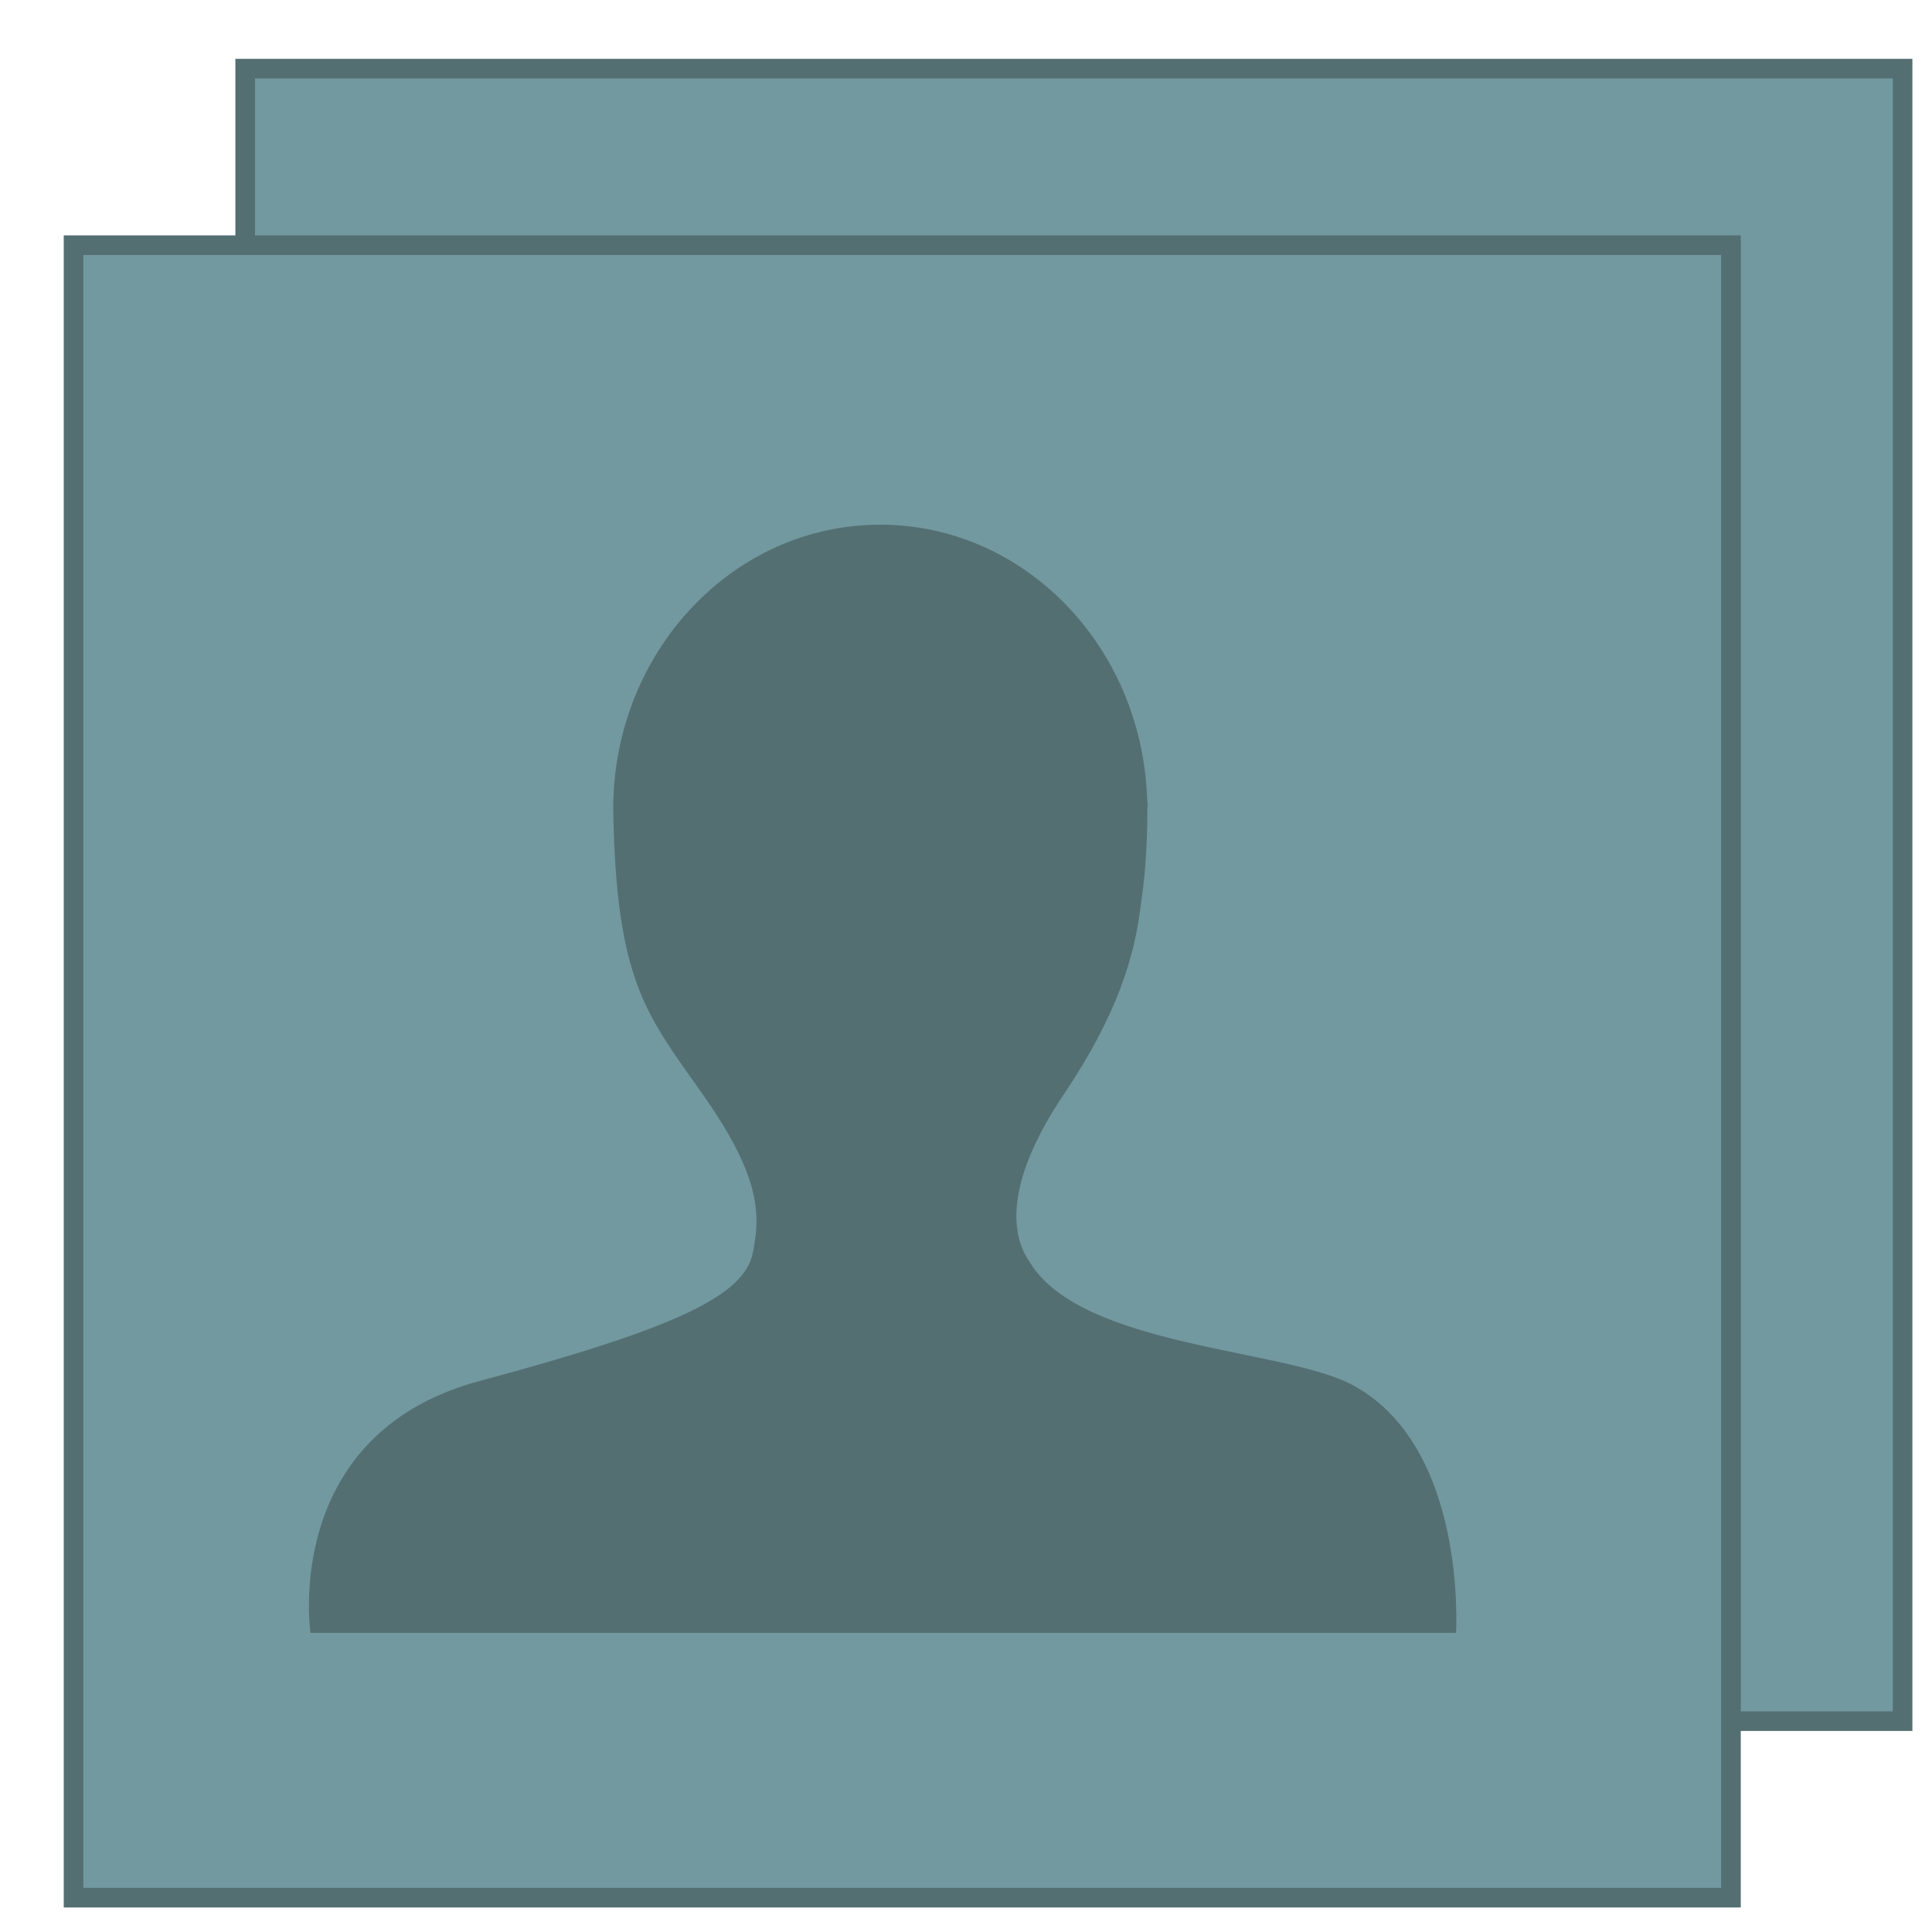 <?xml version="1.0" encoding="UTF-8"?>
<svg width="394px" height="394px" viewBox="0 0 394 394" version="1.1" xmlns="http://www.w3.org/2000/svg" xmlns:xlink="http://www.w3.org/1999/xlink">
    <!-- Generator: Sketch 52.3 (67297) - http://www.bohemiancoding.com/sketch -->
    <title>nf_icon</title>
    <desc>Created with Sketch.</desc>
    <g id="nf_icon" stroke="none" stroke-width="1" fill="none" fill-rule="evenodd">
        <g id="Group-9" transform="translate(15, 14)">
            <polygon id="Fill-1" fill="#7299A0" points="35 337 373 337 373 0 35 0"></polygon>
            <polygon id="Stroke-2" stroke="#546F72" stroke-width="4" points="35 337 373 337 373 0 35 0"></polygon>
            <polygon id="Fill-4" fill="#7299A0" points="0 373 338 373 338 36 0 36"></polygon>
            <g id="Group-8" transform="translate(0, 36)">
                <polygon id="Stroke-5" stroke="#546F72" stroke-width="4" points="0 337 338 337 338 0 0 0"></polygon>
                <path d="M260.578,232.32 C246.755,225.073 205.818,224.677 195.17,207.659 C194.025,205.814 186.303,196.382 202.042,173.023 C213.019,156.707 216.387,144.818 217.601,134.877 C218.496,129.137 218.984,122.581 218.984,115.006 C219.075,114.281 219.029,113.545 218.927,112.787 C217.827,81.785 193.9,57 164.508,57 C134.435,57 110.054,82.974 110.054,115.006 C110.644,150.049 116.699,156.696 128.198,173.023 C139.708,189.328 140.309,197.186 138.483,205.655 C136.668,214.113 123.356,220.759 82.816,231.629 C42.265,242.51 48.32,283 48.32,283 L281.931,283 C281.931,283 284.346,244.775 260.578,232.32" id="Fill-7" fill="#546F72"></path>
            </g>
        </g>
    </g>
</svg>